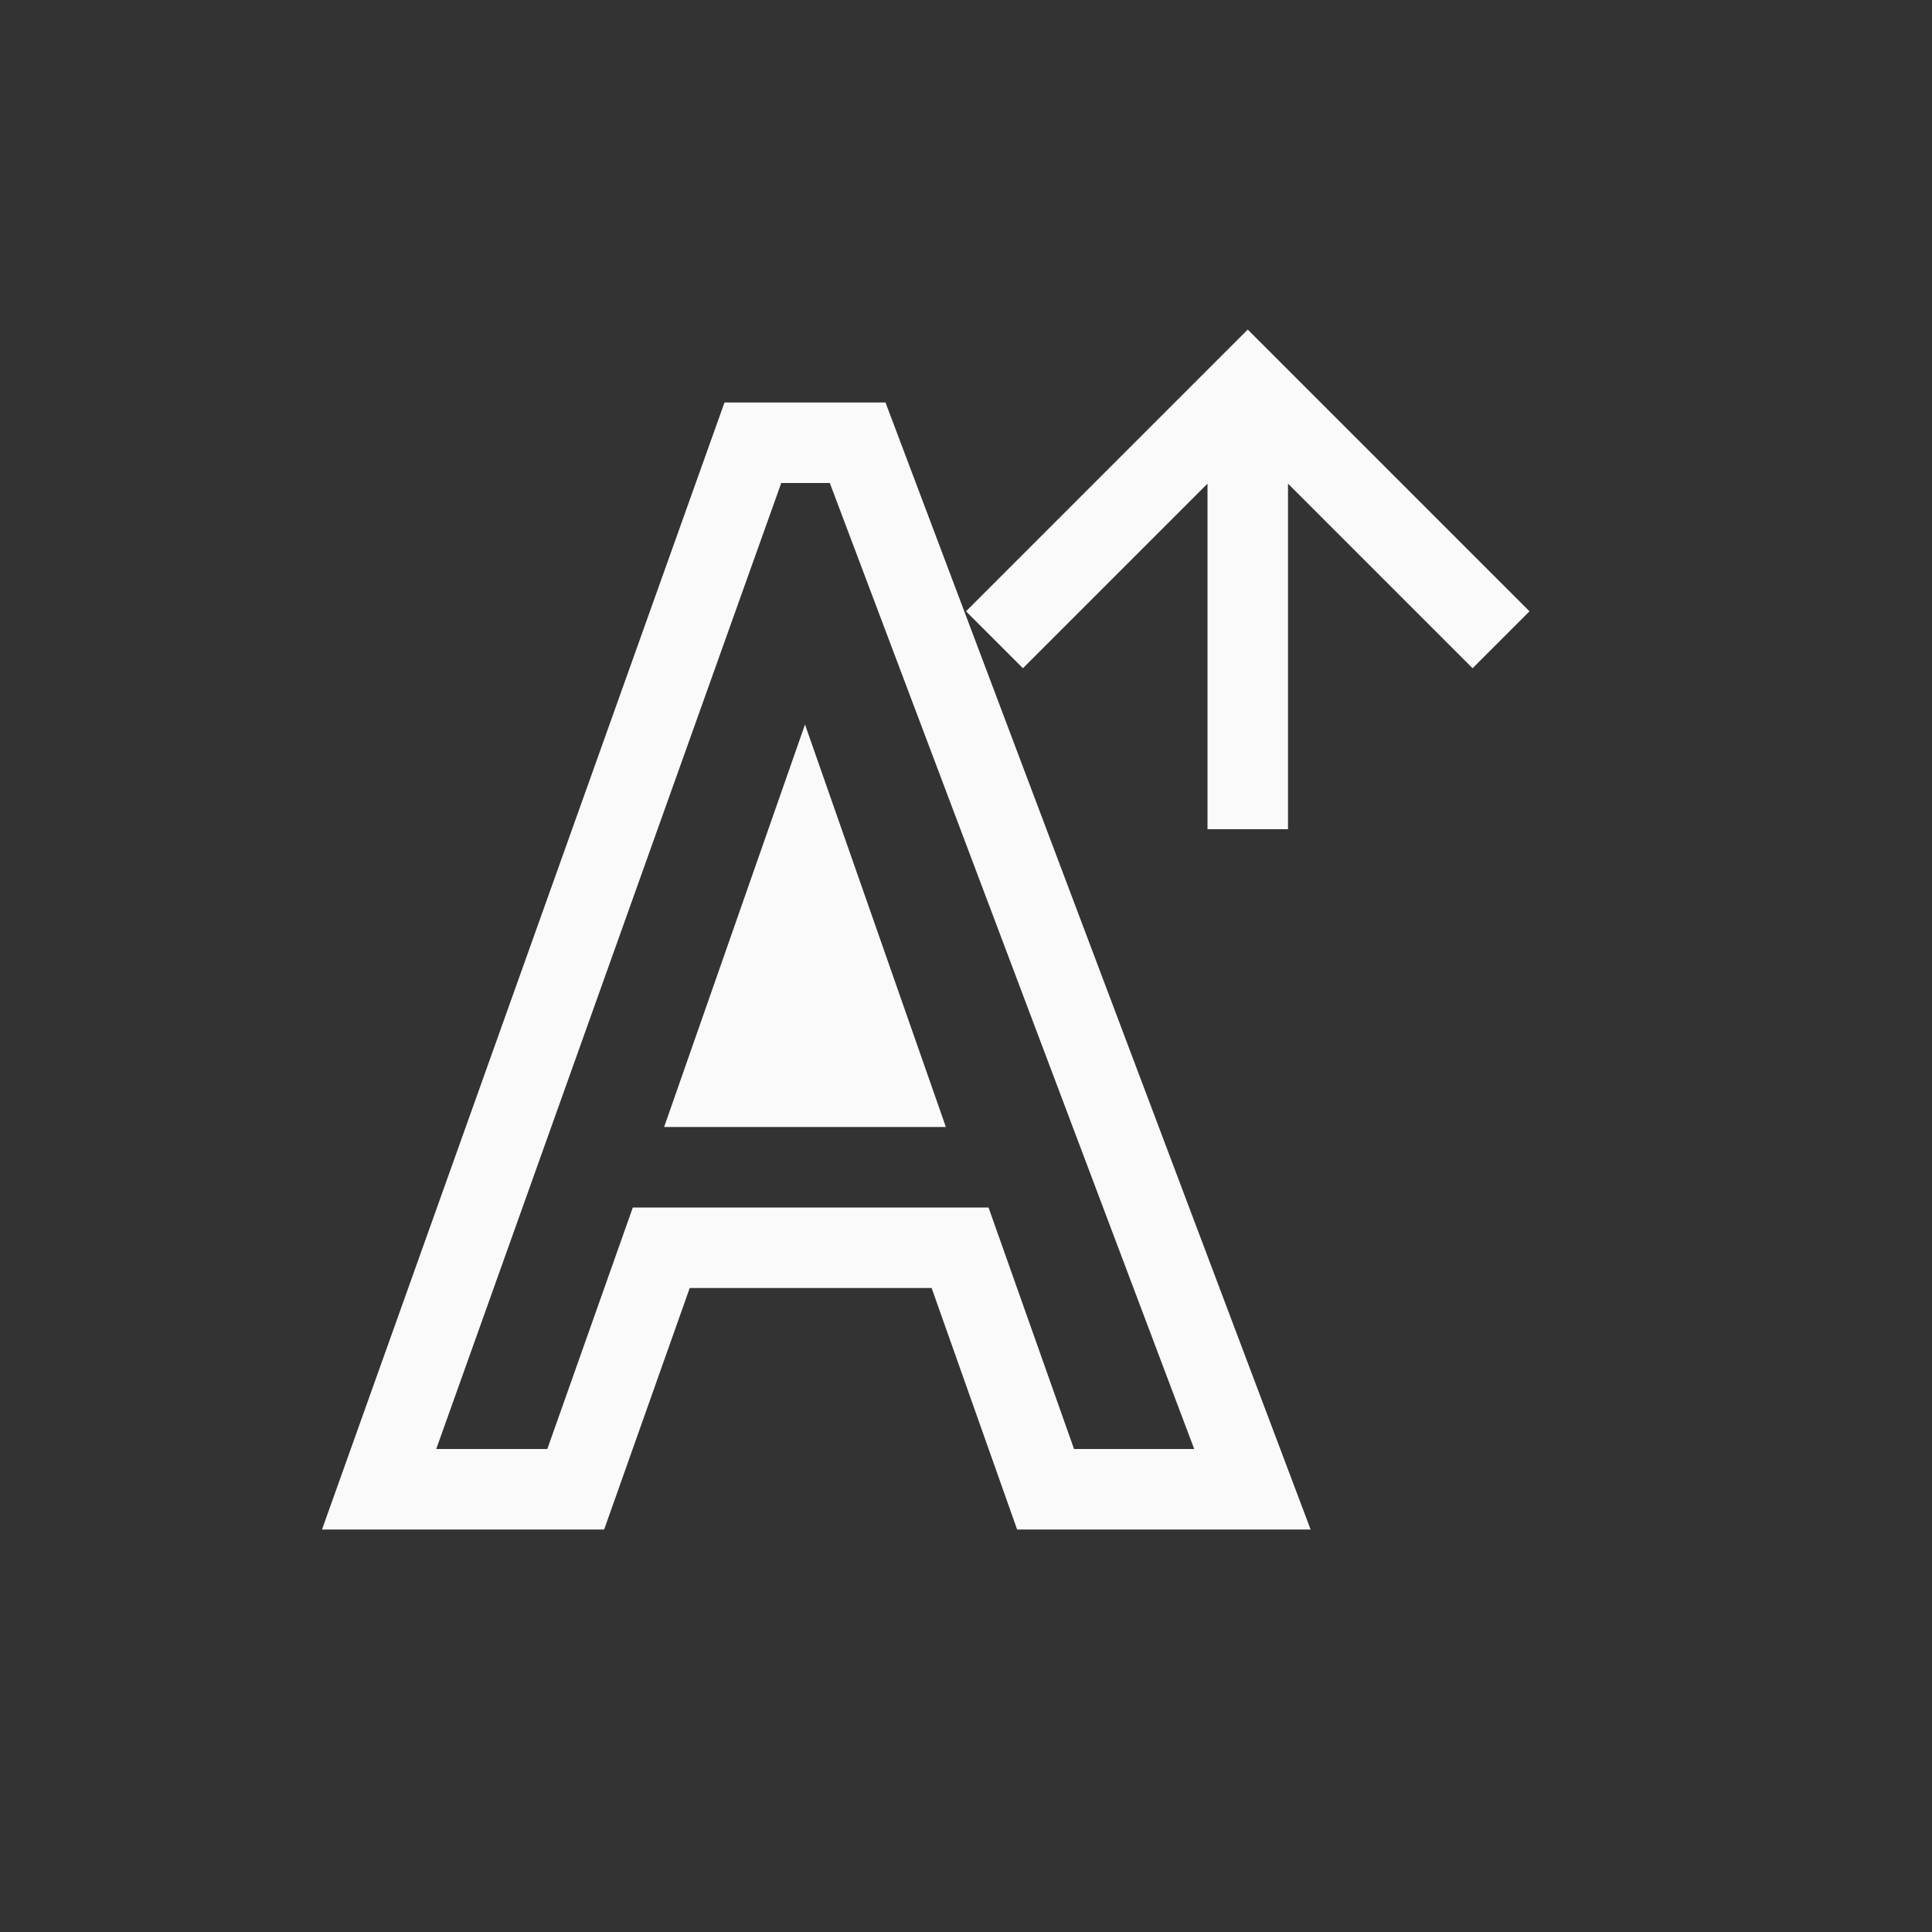 <?xml version="1.0" encoding="UTF-8"?>
<svg width="24px" height="24px" viewBox="0 0 24 24" version="1.1" xmlns="http://www.w3.org/2000/svg" xmlns:xlink="http://www.w3.org/1999/xlink">
    <rect x="0" y="0" width="24" height="24" fill="#333333" stroke="none"/>
    <!-- Generator: Sketch 51.3 (57544) - http://www.bohemiancoding.com/sketch -->
    <title>format-font-size-more</title>
    <desc>Created with Sketch.</desc>
    <defs></defs>
    <g id="format-font-size-more" stroke="none" stroke-width="1" fill="none" fill-rule="evenodd">
        <polygon id="Path" fill="#fafafa" fill-rule="nonzero" points="15.5 4.094 15.293 4.301 12 7.594 12.707 8.301 15 6.008 15 10.301 16 10.301 16 6.008 18.293 8.301 19 7.594 15.707 4.301"></polygon>
        <path d="M10.308,6 L9.705,6 L5.419,18 L6.799,18 L7.861,15 L12.28,15 L13.342,18 L14.835,18 L10.308,6 Z M9,5 L11,5 L16.281,19 L12.635,19 L11.573,16 L8.568,16 L7.505,19 L4,19 L9,5 Z" id="Path" fill="#fafafa" fill-rule="nonzero"></path>
        <polygon id="Path" fill="#fafafa" fill-rule="nonzero" points="10 9 11.75 14 8.25 14"></polygon>
    </g>
</svg>